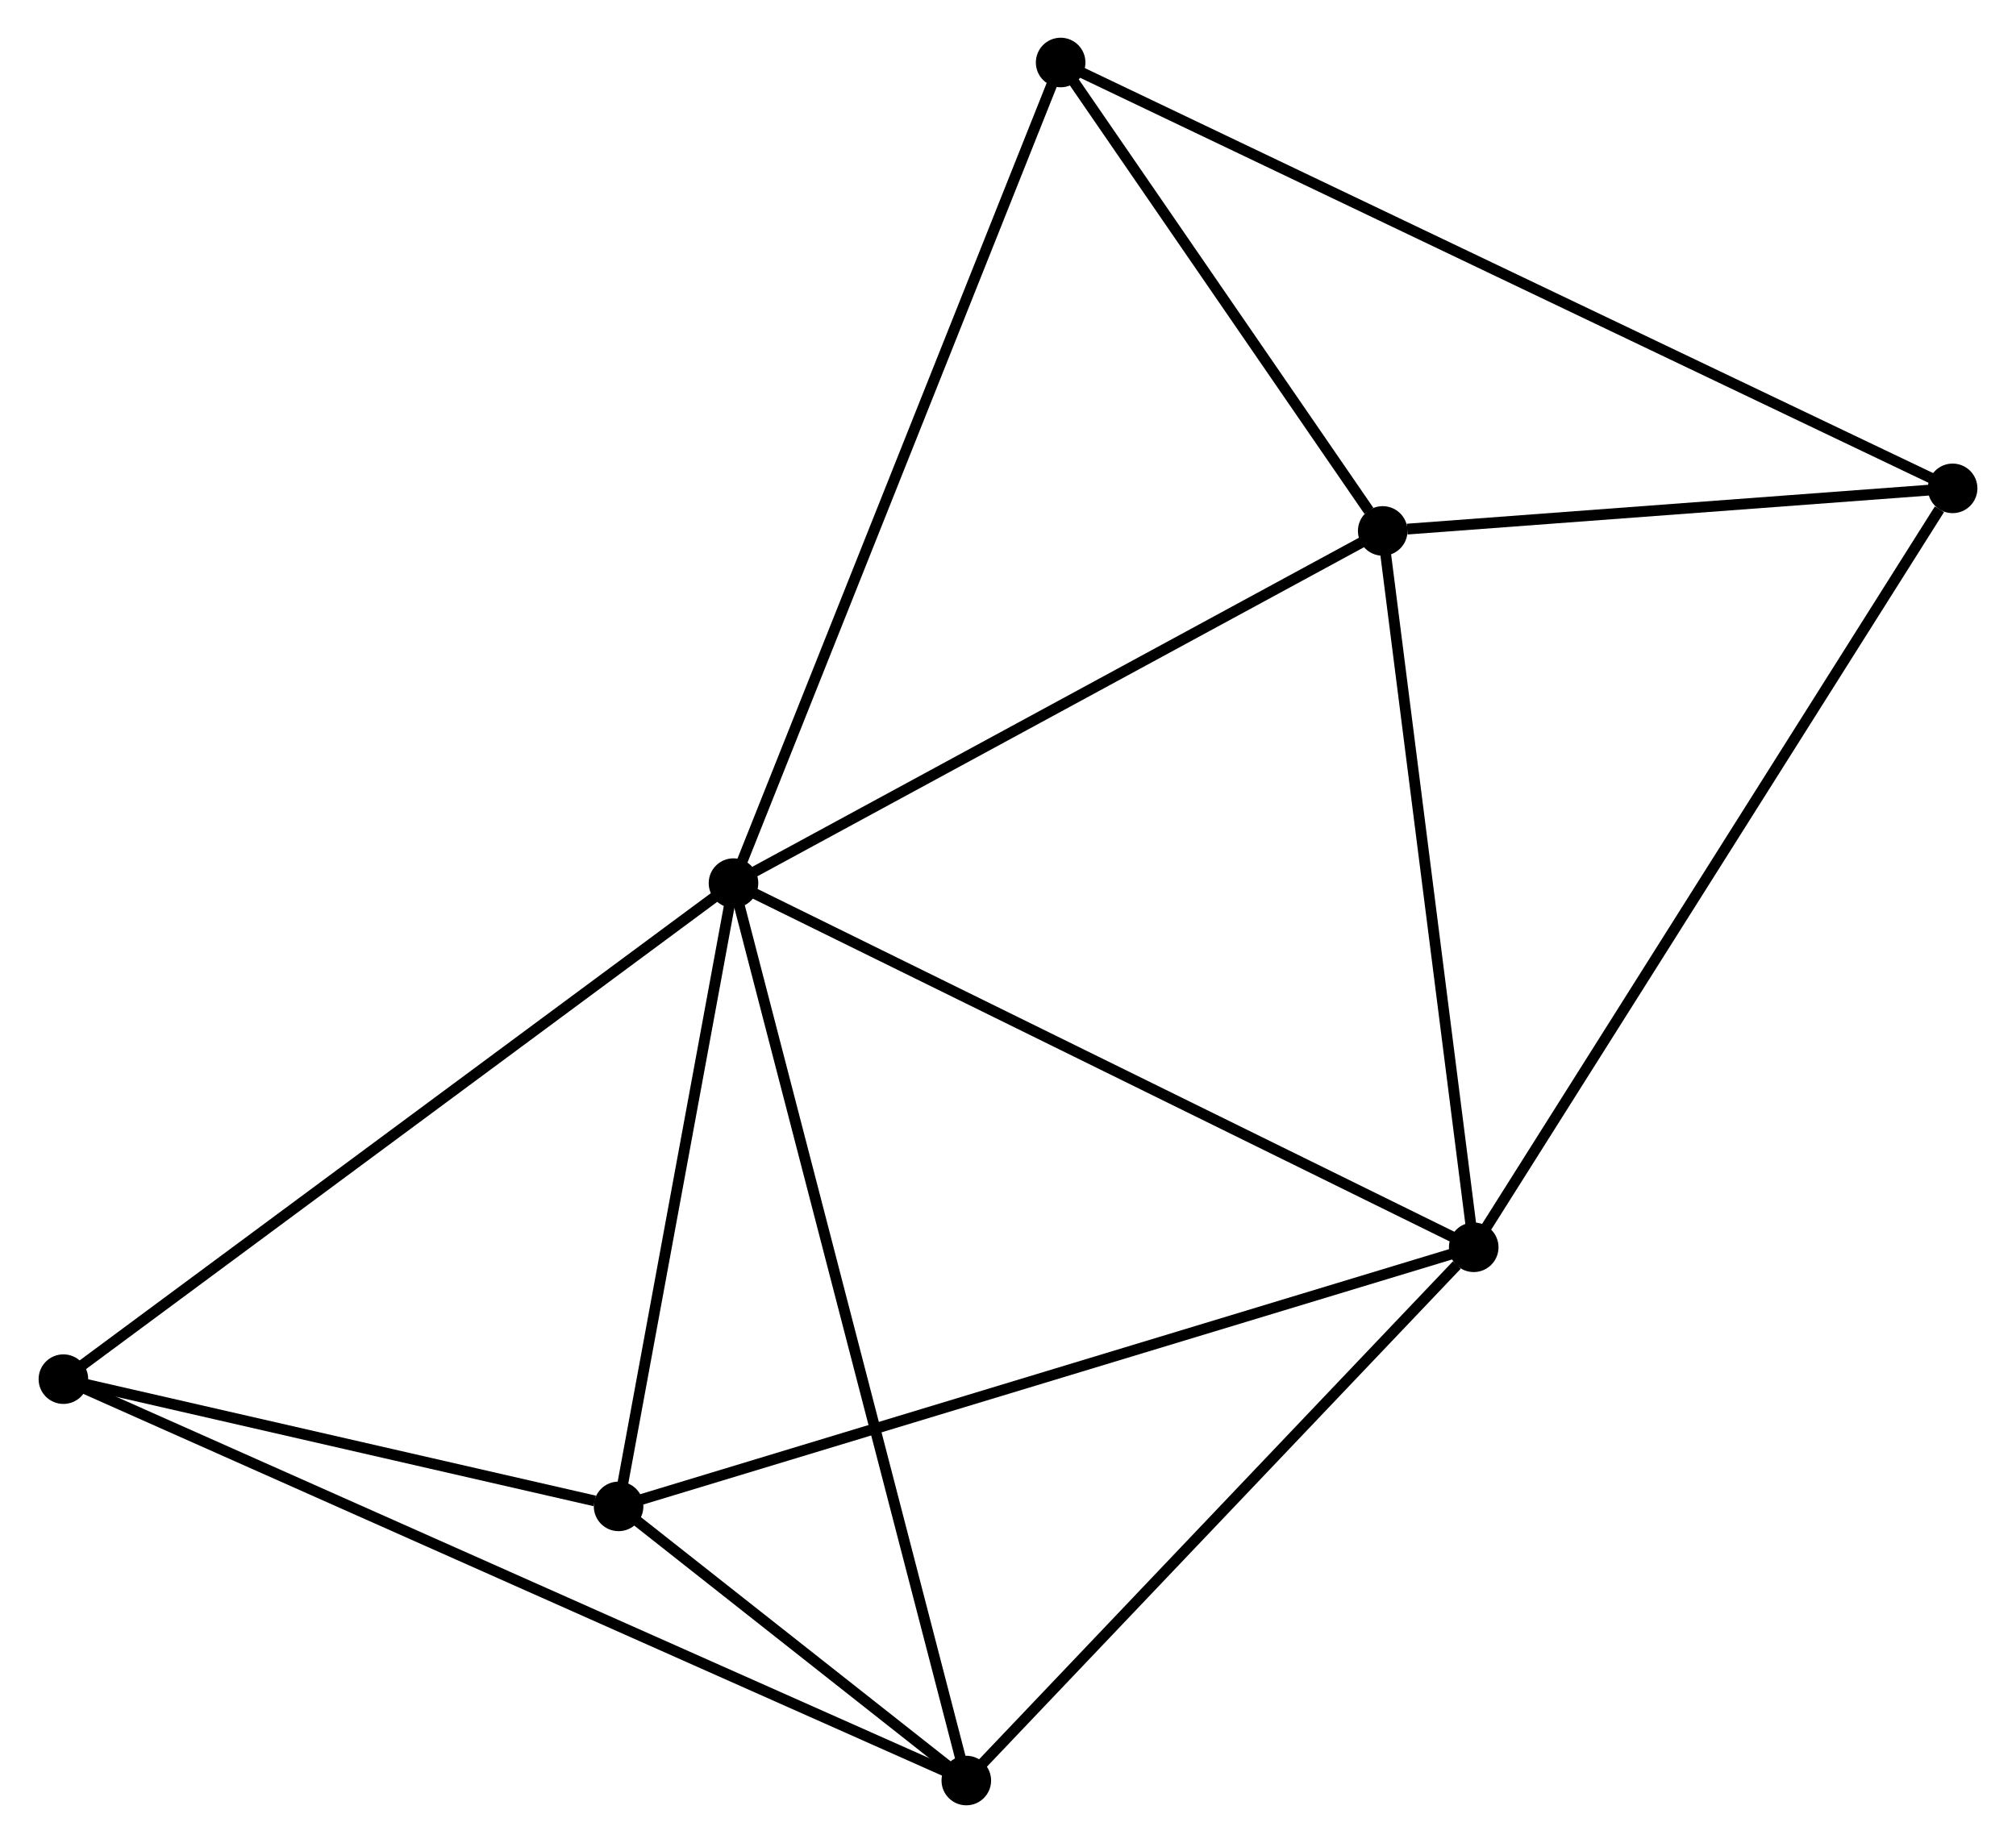 <?xml version="1.0" encoding="UTF-8" standalone="no"?>
<!DOCTYPE svg PUBLIC "-//W3C//DTD SVG 1.1//EN"
 "http://www.w3.org/Graphics/SVG/1.1/DTD/svg11.dtd">
<!-- Generated by graphviz version 2.36.0 (20140111.2315)
 -->
<!-- Title: %3 Pages: 1 -->
<svg width="187pt" height="171pt"
 viewBox="0.00 0.00 186.87 171.03" xmlns="http://www.w3.org/2000/svg" xmlns:xlink="http://www.w3.org/1999/xlink">
<g id="graph0" class="graph" transform="scale(1 1) rotate(0) translate(4 167.026)">
<title>%3</title>
<!-- 0 -->
<g id="node1" class="node"><title>0</title>
<ellipse fill="black" stroke="black" cx="63.968" cy="-85.077" rx="1.8" ry="1.8"/>
</g>
<!-- 1 -->
<g id="node2" class="node"><title>1</title>
<ellipse fill="black" stroke="black" cx="132.642" cy="-51.283" rx="1.8" ry="1.8"/>
</g>
<!-- 0&#45;&#45;1 -->
<g id="edge1" class="edge"><title>0&#45;&#45;1</title>
<path fill="none" stroke="black" d="M65.665,-84.241C75.084,-79.607 120.852,-57.085 130.752,-52.213"/>
</g>
<!-- 2 -->
<g id="node3" class="node"><title>2</title>
<ellipse fill="black" stroke="black" cx="85.567" cy="-1.8" rx="1.8" ry="1.8"/>
</g>
<!-- 0&#45;&#45;2 -->
<g id="edge2" class="edge"><title>0&#45;&#45;2</title>
<path fill="none" stroke="black" d="M64.501,-83.018C67.49,-71.497 82.113,-15.119 85.052,-3.787"/>
</g>
<!-- 3 -->
<g id="node4" class="node"><title>3</title>
<ellipse fill="black" stroke="black" cx="124.199" cy="-117.757" rx="1.8" ry="1.8"/>
</g>
<!-- 0&#45;&#45;3 -->
<g id="edge3" class="edge"><title>0&#45;&#45;3</title>
<path fill="none" stroke="black" d="M65.705,-86.019C74.501,-90.792 114.027,-112.238 122.569,-116.872"/>
</g>
<!-- 4 -->
<g id="node5" class="node"><title>4</title>
<ellipse fill="black" stroke="black" cx="53.308" cy="-27.24" rx="1.8" ry="1.8"/>
</g>
<!-- 0&#45;&#45;4 -->
<g id="edge4" class="edge"><title>0&#45;&#45;4</title>
<path fill="none" stroke="black" d="M63.613,-83.152C61.995,-74.371 55.319,-38.149 53.675,-29.231"/>
</g>
<!-- 5 -->
<g id="node6" class="node"><title>5</title>
<ellipse fill="black" stroke="black" cx="94.319" cy="-161.226" rx="1.8" ry="1.8"/>
</g>
<!-- 0&#45;&#45;5 -->
<g id="edge5" class="edge"><title>0&#45;&#45;5</title>
<path fill="none" stroke="black" d="M64.718,-86.959C68.917,-97.494 89.465,-149.046 93.595,-159.409"/>
</g>
<!-- 6 -->
<g id="node7" class="node"><title>6</title>
<ellipse fill="black" stroke="black" cx="1.8" cy="-39.047" rx="1.8" ry="1.8"/>
</g>
<!-- 0&#45;&#45;6 -->
<g id="edge6" class="edge"><title>0&#45;&#45;6</title>
<path fill="none" stroke="black" d="M62.431,-83.939C53.905,-77.626 12.473,-46.949 3.511,-40.314"/>
</g>
<!-- 1&#45;&#45;2 -->
<g id="edge7" class="edge"><title>1&#45;&#45;2</title>
<path fill="none" stroke="black" d="M131.076,-49.637C123.801,-41.99 93.387,-10.019 86.821,-3.117"/>
</g>
<!-- 1&#45;&#45;3 -->
<g id="edge8" class="edge"><title>1&#45;&#45;3</title>
<path fill="none" stroke="black" d="M132.399,-53.201C131.166,-62.908 125.625,-106.531 124.428,-115.957"/>
</g>
<!-- 1&#45;&#45;4 -->
<g id="edge9" class="edge"><title>1&#45;&#45;4</title>
<path fill="none" stroke="black" d="M130.681,-50.689C119.705,-47.362 65.997,-31.086 55.201,-27.814"/>
</g>
<!-- 7 -->
<g id="node8" class="node"><title>7</title>
<ellipse fill="black" stroke="black" cx="177.072" cy="-121.708" rx="1.8" ry="1.8"/>
</g>
<!-- 1&#45;&#45;7 -->
<g id="edge10" class="edge"><title>1&#45;&#45;7</title>
<path fill="none" stroke="black" d="M133.74,-53.024C139.834,-62.683 169.444,-109.618 175.849,-119.769"/>
</g>
<!-- 2&#45;&#45;4 -->
<g id="edge11" class="edge"><title>2&#45;&#45;4</title>
<path fill="none" stroke="black" d="M83.833,-3.168C78.179,-7.626 60.335,-21.698 54.897,-25.987"/>
</g>
<!-- 2&#45;&#45;6 -->
<g id="edge12" class="edge"><title>2&#45;&#45;6</title>
<path fill="none" stroke="black" d="M83.818,-2.578C72.916,-7.425 14.414,-33.438 3.54,-38.273"/>
</g>
<!-- 3&#45;&#45;5 -->
<g id="edge13" class="edge"><title>3&#45;&#45;5</title>
<path fill="none" stroke="black" d="M122.915,-119.625C118,-126.775 100.414,-152.359 95.565,-159.413"/>
</g>
<!-- 3&#45;&#45;7 -->
<g id="edge14" class="edge"><title>3&#45;&#45;7</title>
<path fill="none" stroke="black" d="M126.471,-117.927C135.168,-118.577 166.287,-120.902 174.867,-121.543"/>
</g>
<!-- 4&#45;&#45;6 -->
<g id="edge15" class="edge"><title>4&#45;&#45;6</title>
<path fill="none" stroke="black" d="M51.095,-27.747C42.622,-29.689 12.306,-36.638 3.948,-38.554"/>
</g>
<!-- 5&#45;&#45;7 -->
<g id="edge16" class="edge"><title>5&#45;&#45;7</title>
<path fill="none" stroke="black" d="M96.048,-160.4C106.817,-155.257 164.611,-127.658 175.353,-122.529"/>
</g>
</g>
</svg>
